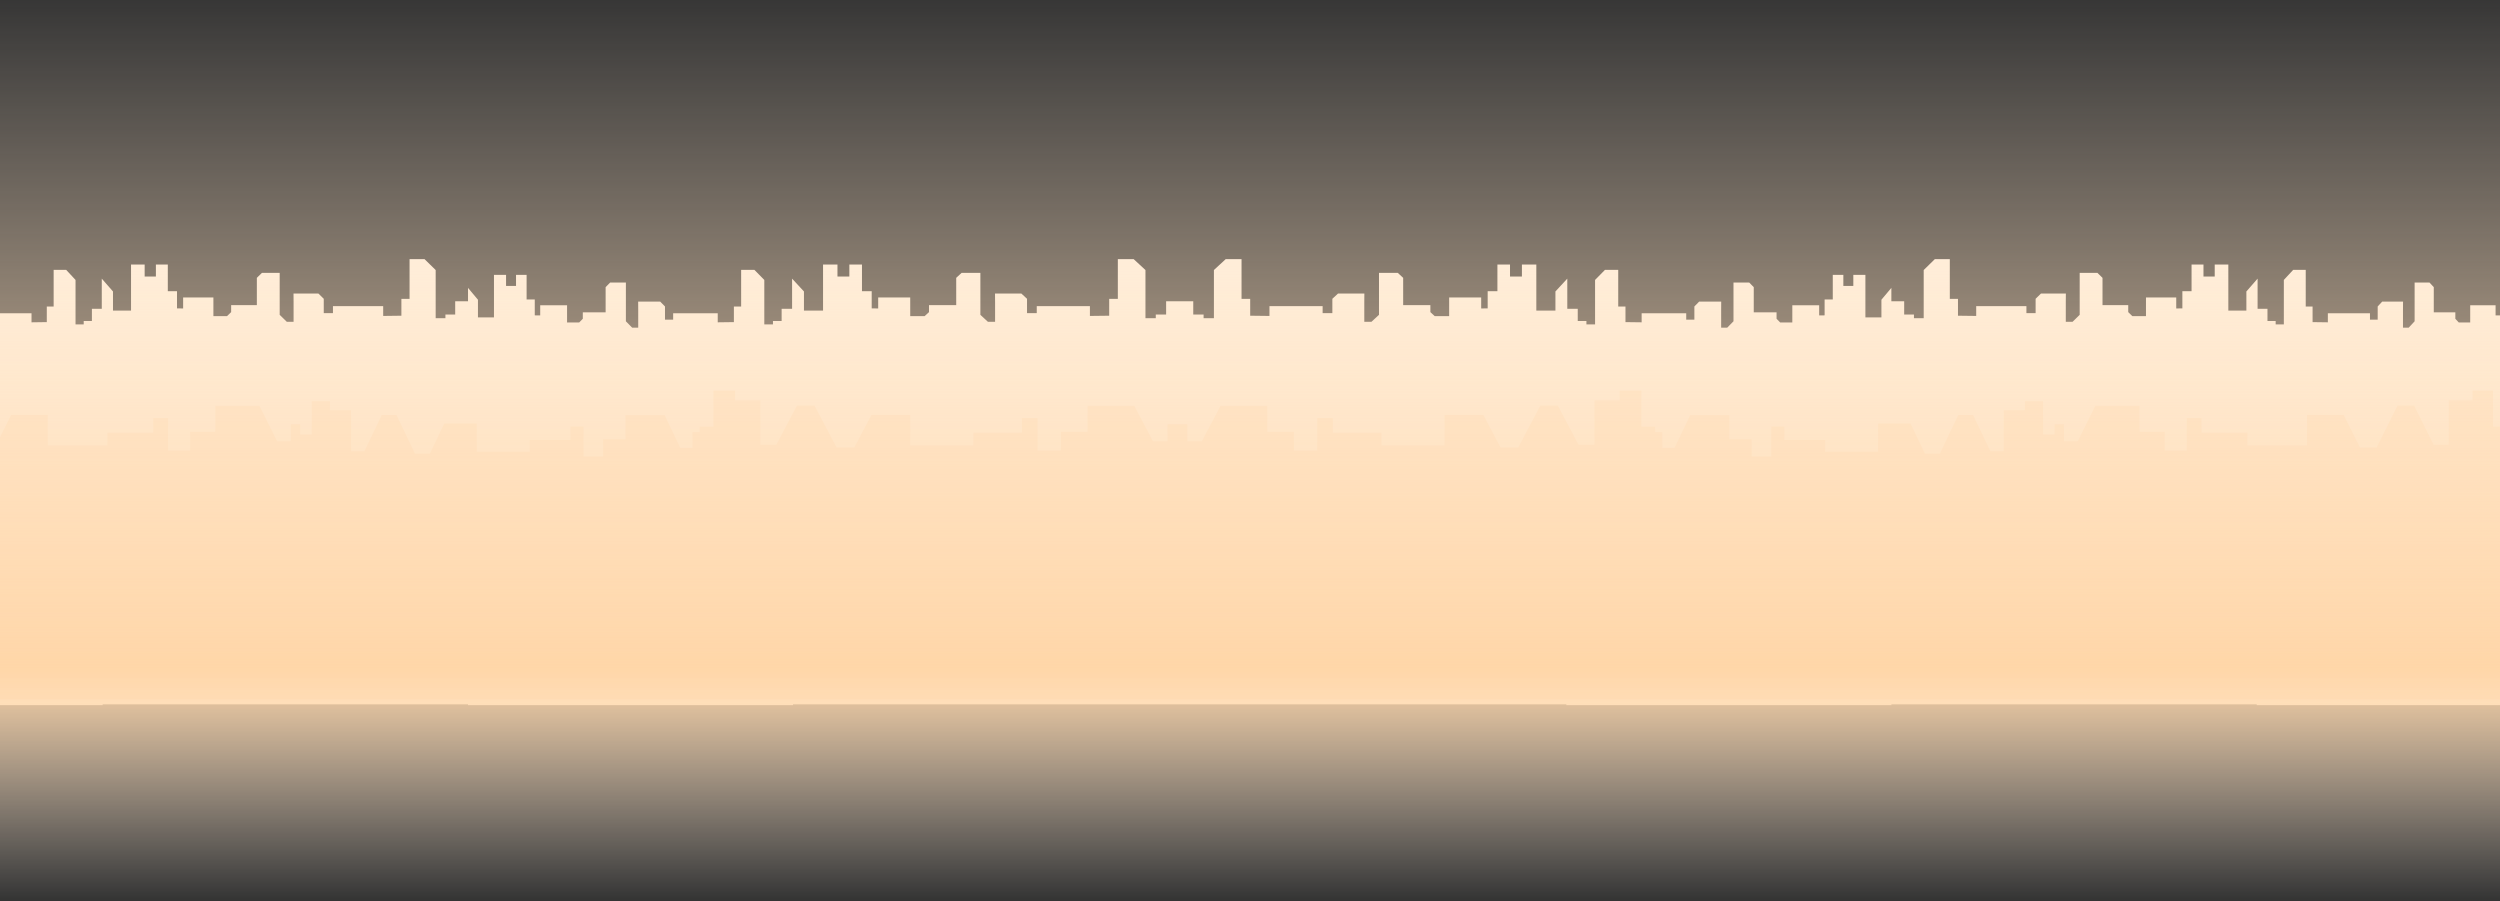 <svg width="1920" height="692" viewBox="0 0 1920 692" fill="none" xmlns="http://www.w3.org/2000/svg">
<rect x="0" y="0" width="1920" height="692" fill="#333333" stroke="none"/>
<g clip-path="url(#clip0_3051_5572)">
<path d="M895.581 231.377H916.419V241.548H924.359V244.363H932.283V207.388L941.354 199H953.505V229.519H960.148V242.469L974.948 242.645V235.095H1015.78V240.469H1023.25V229.464L1027.6 225.438H1047.83L1047.78 232.26V247.124H1053.3L1059.07 241.787V209.573H1073.51L1077.63 213.383V234.326H1098.53V239.701L1101.85 242.772H1112.95V228.44H1137.55V236.886L1142.53 236.861V223.632H1150.01V203.157H1159.69V212.371H1168.83V203.157H1179.9V238.546H1194.57V223.848L1203.68 213.994V237.137H1211.71V246.526H1218.37V249.124H1225.01V214.994L1232.62 207.251H1242.8V235.422H1248.37V247.376L1260.78 247.538V240.569H1295.02V245.53H1301.28V235.371L1304.93 231.655H1321.89L1321.85 237.952V251.673H1326.48L1331.32 246.746V217.01H1343.42L1346.88 220.527V239.859H1364.4V244.821L1367.19 247.656H1376.5V234.426H1397.12V242.223L1401.3 242.2V229.988H1407.57V211.088H1415.69V219.593H1423.35V211.088H1432.63V243.754H1444.93V230.187L1452.57 221.092V231.377H1462.41V241.548H1469.92V244.363H1477.4V207.388L1485.97 199H1497.46V229.519H1503.73V242.469L1517.72 242.645V235.095H1556.29V240.469H1563.35V229.464L1567.47 225.438H1586.58L1586.53 232.26V247.124H1591.75L1597.2 241.787V209.573H1610.84L1614.73 213.383V234.326H1634.48V239.701L1637.62 242.772H1648.11V228.44H1671.35V236.886L1676.06 236.861V223.632H1683.12V203.157H1692.27V212.371H1700.9V203.157H1711.36V238.546H1725.22V223.848L1733.83 213.994V237.137H1741.42V246.526H1747.71V249.124H1753.99V214.994L1761.17 207.251H1770.8V235.422H1776.06V247.376L1787.79 247.538V240.569H1820.14V245.53H1826.06V235.371L1829.51 231.655H1845.53L1845.49 237.952V251.673H1849.86L1854.43 246.746V217.01H1865.87L1869.14 220.527V239.859H1885.7V244.821L1888.33 247.656H1897.12V234.426H1916.61V242.223L1920.56 242.2V229.988H1926.48V211.088H1934.15V219.593H1941.39V211.088H1950.16V243.754H1961.78V230.187L1969 221.092V541.558H1733.17V540.923H1452.57V541.558H1202.97V540.923H609.028V541.558H359.43V540.923H78.834V541.558H-157V221.092L-149.78 230.187V243.754H-138.159V211.088H-129.389V219.593H-122.153V211.088H-114.479V229.988H-108.559V242.2L-104.612 242.223V234.426H-85.121V247.656H-76.327L-73.696 244.821V239.859H-57.137V220.527L-53.873 217.01H-42.434V246.746L-37.863 251.673H-33.487V237.952L-33.53 231.655H-17.505L-14.056 235.371V245.53H-8.136V240.569H24.211V247.538L35.936 247.376V235.422H41.198V207.251H50.825L58.011 214.994V249.124H64.29V246.526H70.58V237.137H78.166V213.994L86.777 223.848V238.546H100.636V203.157H111.097V212.371H119.726V203.157H128.878V223.632H135.939V236.861L140.646 236.886V228.44H163.892V242.772H174.38L177.518 239.701V234.326H197.266V213.383L201.16 209.573H214.801V241.787L220.253 247.124H225.472V232.26L225.421 225.438H244.533L248.646 229.464V240.469H255.707V235.095H294.284V242.645L308.268 242.469V229.519H314.544V199H326.026L334.596 207.388V244.363H342.084V241.548H349.586V231.377H359.43V221.092L367.071 230.187V243.754H379.371V211.088H388.653V219.593H396.311V211.088H404.433V229.988H410.699V242.2L414.875 242.223V234.426H435.505V247.656H444.812L447.596 244.821V239.859H465.121V220.527L468.576 217.01H480.682V246.746L485.521 251.673H490.152V237.952L490.106 231.655H507.066L510.716 235.371V245.53H516.982V240.569H551.217V247.538L563.626 247.376V235.422H569.196V207.251H579.384L586.99 214.994V249.124H593.635V246.526H600.292V237.137H608.321V213.994L617.434 223.848V238.546H632.103V203.157H643.173V212.371H652.306V203.157H661.993V223.632H669.466V236.861L674.447 236.886V228.44H699.05V242.772H710.15L713.471 239.701V234.326H734.372V213.383L738.492 209.573H752.931V241.787L758.701 247.124H764.224V232.26L764.17 225.438H784.397L788.75 229.464V240.469H796.223V235.095H837.052V242.645L851.852 242.469V229.519H858.495V199H870.646L879.717 207.388V244.363H887.641V241.548H895.581V231.377Z" fill="#FFF5E8"/>
<path d="M896.636 325.768H911.863V338.825H923.079L937.359 311.639H973.24V331.643H993.698V346.005H1011.64V321.198H1023.64V332.297H1060.94V342.089H1109.45V318.587H1139.2L1152.4 343.721H1166.01L1182.94 311.491H1196.46L1212.29 341.622H1224.58V307.49H1243.94V300H1260.58V327.727H1271.17V331.896H1276.68V343.964H1286.08L1298.06 318.837H1328.14V337.326H1345.3V350.6H1360.34V327.672H1370.41V337.93H1401.68V346.98H1442.35V325.259H1467.3L1478.36 348.488H1489.78L1503.97 318.7H1515.31L1528.58 346.549H1538.88V315.002H1555.12V308.08H1569.07V333.706H1577.95V325.768H1585.14V338.825H1595.74L1609.23 311.639H1643.14V331.643H1662.46V346.005H1679.42V321.198H1690.76V332.297H1726V342.089H1771.83V318.587H1799.94L1812.42 343.721H1825.28L1841.27 311.491H1854.05L1869 341.622H1880.61V307.49H1898.9V300H1914.63V327.727H1924.63V331.896H1929.84V343.964H1938.73L1950.04 318.837H1978.47V337.326H1994.68V350.6H2008.89V327.672H2018.4V337.93H2047.95V346.98H2086.38V325.259H2109.95L2120.41 348.488H2131.19L2144.6 318.7H2155.31L2167.85 346.549H2177.59V315.002H2192.92V308.08H2206.11V333.706H2214.5L2243 537H-377.499L-406 333.706H-397.613V308.08H-384.426V315.002H-369.09V346.549H-359.352L-346.814 318.7H-336.103L-322.692 348.488H-311.907L-301.449 325.259H-277.881V346.98H-239.447V337.93H-209.902V327.672H-200.394V350.6H-186.176V337.326H-169.969V318.837H-141.542L-130.229 343.964H-121.343V331.896H-116.135V327.727H-106.133V300H-90.405V307.49H-72.115V341.622H-60.501L-45.548 311.491H-32.773L-16.779 343.721H-3.917L8.556 318.587H36.664V342.089H82.501V332.297H117.738V321.198H129.078V346.005H146.034V331.643H165.364V311.639H199.266L212.759 338.825H223.356V325.768H230.55V333.706H239.426V308.08H253.383V315.002H269.614V346.549H279.92L293.19 318.7H304.526L318.72 348.488H330.134L341.203 325.259H366.146V346.98H406.823V337.93H438.093V327.672H448.155V350.6H463.203V337.326H480.356V318.837H510.442L522.415 343.964H531.819V331.896H537.332V327.727H547.918V300H564.564V307.49H583.921V341.622H596.212L612.038 311.491H625.559L642.487 343.721H656.099L669.3 318.587H699.049V342.089H747.561V332.297H784.854V321.198H796.856V346.005H814.802V331.643H835.259V311.639H871.14L885.42 338.825H896.636V325.768Z" fill="#FFEAD3"/>
<path d="M-15 -5H1920V343.5V692H952.5H-15V-5Z" fill="url(#paint0_linear_3051_5572)"/>
</g>
<defs>
<linearGradient id="paint0_linear_3051_5572" x1="945.496" y1="-10.163" x2="945.496" y2="692" gradientUnits="userSpaceOnUse">
<stop stop-color="#FFEAD3" stop-opacity="0"/>
<stop offset="0.745" stop-color="#FFD6A8"/>
<stop offset="1" stop-color="#FFF0DF" stop-opacity="0"/>
</linearGradient>
<clipPath id="clip0_3051_5572">
<rect width="1920" height="697" fill="white" transform="translate(0 -5)"/>
</clipPath>
</defs>
</svg>